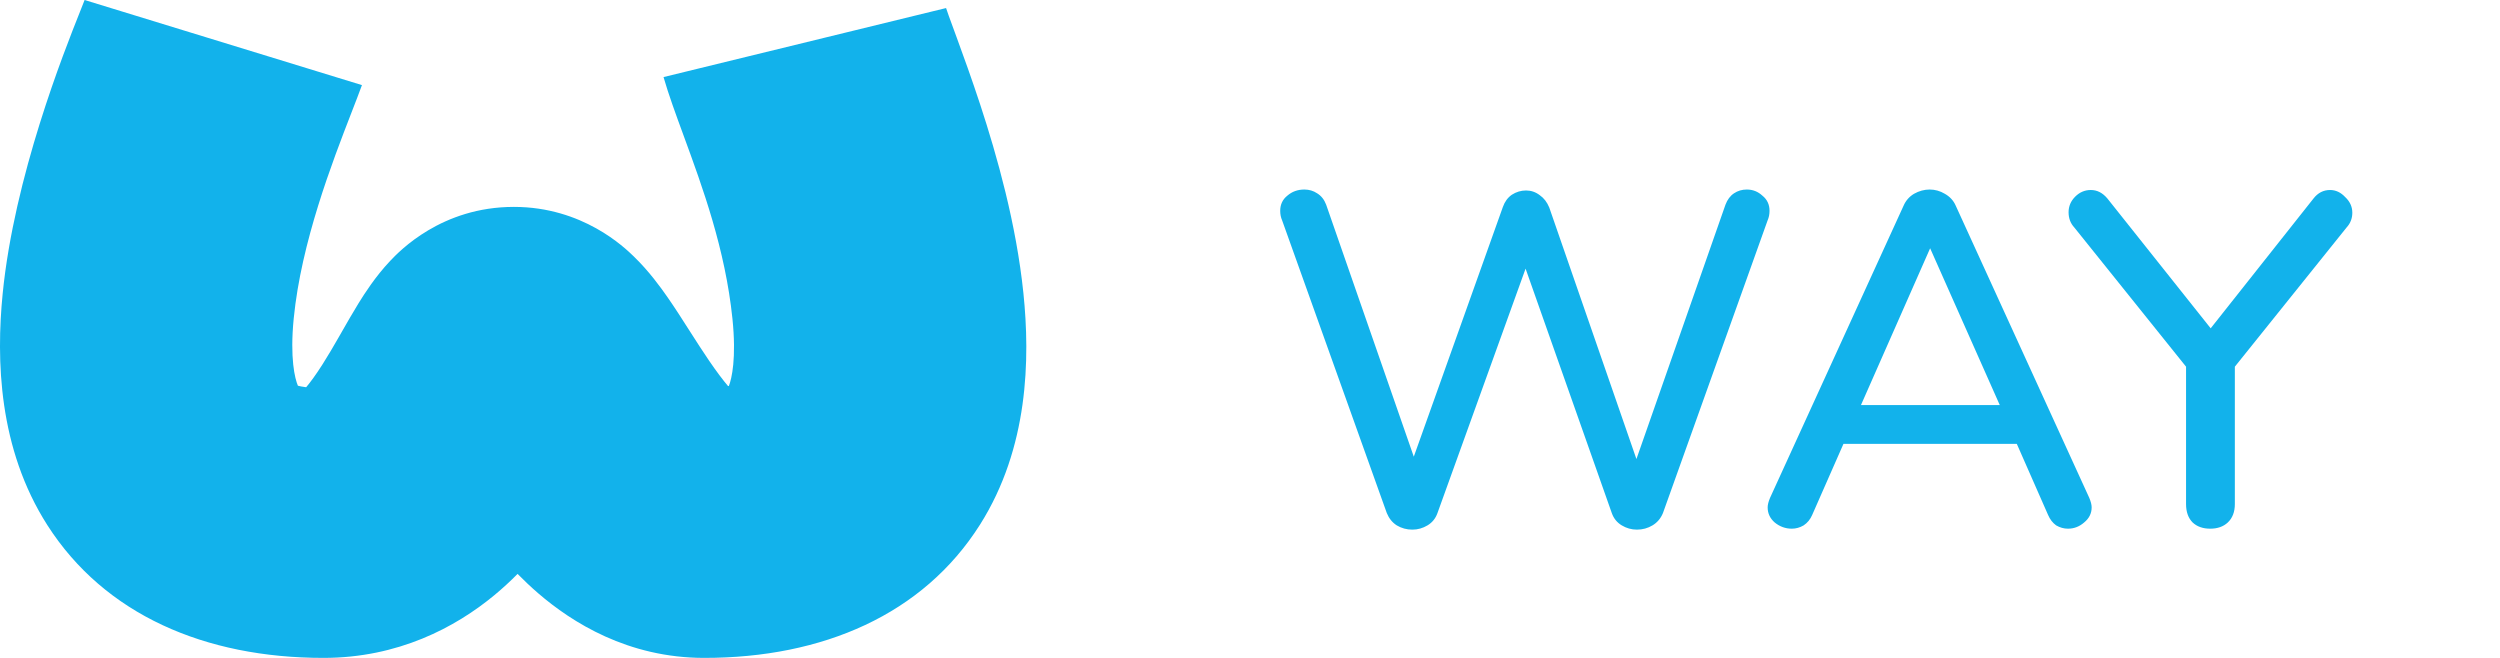 <svg width="95" height="25" viewBox="0 0 95 25" fill="none" xmlns="http://www.w3.org/2000/svg">
<path d="M65.568 7.778C65.64 7.586 65.748 7.442 65.892 7.346C66.036 7.25 66.198 7.202 66.378 7.202C66.606 7.202 66.804 7.28 66.972 7.436C67.152 7.58 67.242 7.772 67.242 8.012C67.242 8.144 67.218 8.264 67.17 8.372L63.192 19.496C63.108 19.7 62.976 19.856 62.796 19.964C62.616 20.072 62.418 20.126 62.202 20.126C61.998 20.126 61.806 20.072 61.626 19.964C61.446 19.856 61.32 19.7 61.248 19.496L57.972 10.208L54.624 19.496C54.552 19.7 54.426 19.856 54.246 19.964C54.066 20.072 53.874 20.126 53.67 20.126C53.454 20.126 53.256 20.072 53.076 19.964C52.908 19.856 52.782 19.7 52.698 19.496L48.72 8.372C48.672 8.264 48.648 8.144 48.648 8.012C48.648 7.772 48.738 7.58 48.918 7.436C49.098 7.28 49.314 7.202 49.566 7.202C49.746 7.202 49.908 7.25 50.052 7.346C50.208 7.442 50.322 7.586 50.394 7.778L53.724 17.354L57.108 7.868C57.18 7.664 57.294 7.508 57.45 7.4C57.618 7.292 57.798 7.238 57.99 7.238C58.182 7.238 58.356 7.298 58.512 7.418C58.668 7.526 58.788 7.682 58.872 7.886L62.184 17.444L65.568 7.778ZM79.393 18.92C79.453 19.064 79.483 19.184 79.483 19.28C79.483 19.508 79.387 19.7 79.195 19.856C79.015 20.012 78.811 20.09 78.583 20.09C78.427 20.09 78.277 20.048 78.133 19.964C78.001 19.868 77.899 19.736 77.827 19.568L76.639 16.868H70.051L68.863 19.568C68.791 19.736 68.683 19.868 68.539 19.964C68.395 20.048 68.245 20.09 68.089 20.09C67.849 20.09 67.633 20.012 67.441 19.856C67.261 19.7 67.171 19.508 67.171 19.28C67.171 19.184 67.201 19.064 67.261 18.92L72.337 7.814C72.421 7.622 72.553 7.472 72.733 7.364C72.925 7.256 73.123 7.202 73.327 7.202C73.531 7.202 73.723 7.256 73.903 7.364C74.095 7.472 74.233 7.622 74.317 7.814L79.393 18.92ZM75.991 15.392L73.345 9.434L70.717 15.392H75.991ZM87.912 7.544C88.08 7.328 88.29 7.22 88.542 7.22C88.758 7.22 88.95 7.31 89.118 7.49C89.298 7.658 89.388 7.856 89.388 8.084C89.388 8.3 89.316 8.486 89.172 8.642L84.924 13.934V19.154C84.924 19.454 84.834 19.688 84.654 19.856C84.486 20.012 84.264 20.09 83.988 20.09C83.712 20.09 83.49 20.012 83.322 19.856C83.154 19.688 83.07 19.454 83.07 19.154V13.934L78.822 8.642C78.678 8.486 78.606 8.294 78.606 8.066C78.606 7.838 78.69 7.64 78.858 7.472C79.026 7.304 79.224 7.22 79.452 7.22C79.692 7.22 79.902 7.328 80.082 7.544L84.006 12.476L87.912 7.544Z" fill="#12B2EB"/>
<path fill-rule="evenodd" clip-rule="evenodd" d="M3.043 0.437C3.125 0.232 3.185 0.083 3.215 0L13.754 3.234C13.65 3.521 13.515 3.869 13.36 4.268C12.625 6.165 11.447 9.203 11.162 12.094C11.011 13.623 11.207 14.388 11.32 14.657C11.352 14.666 11.393 14.675 11.443 14.685C11.496 14.695 11.559 14.706 11.634 14.715C11.792 14.528 12.001 14.247 12.26 13.839C12.468 13.512 12.67 13.166 12.896 12.772C12.926 12.72 12.958 12.664 12.99 12.607C13.178 12.279 13.406 11.879 13.623 11.527C13.854 11.153 14.264 10.511 14.823 9.918C15.18 9.54 16.78 7.862 19.526 7.862C22.145 7.862 23.738 9.409 24.086 9.747L24.091 9.752C24.663 10.306 25.101 10.913 25.368 11.297C25.649 11.7 25.934 12.147 26.17 12.518L26.201 12.566C26.464 12.977 26.699 13.345 26.942 13.701C27.233 14.128 27.474 14.444 27.667 14.672C27.678 14.67 27.688 14.667 27.698 14.665C27.807 14.383 27.987 13.618 27.833 12.113C27.561 9.47 26.695 7.11 25.982 5.166C25.68 4.342 25.405 3.593 25.214 2.929L35.951 0.306C35.95 0.302 35.95 0.303 35.952 0.31C35.959 0.332 35.987 0.417 36.054 0.604C36.117 0.778 36.19 0.977 36.28 1.222C36.304 1.29 36.33 1.36 36.358 1.435C36.604 2.106 36.923 2.985 37.249 3.978C37.889 5.928 38.619 8.513 38.89 11.145C39.145 13.63 39.09 17.009 37.241 19.935C35.082 23.352 31.265 25 26.76 25C23.863 25 21.734 23.65 20.45 22.543C20.175 22.306 19.915 22.059 19.668 21.808C19.397 22.082 19.105 22.352 18.793 22.611C17.303 23.846 15.121 25 12.292 25C7.788 25 3.976 23.355 1.802 19.959C-0.066 17.04 -0.146 13.663 0.101 11.164C0.54 6.716 2.429 1.977 3.043 0.437ZM28.086 15.098C28.086 15.098 28.082 15.095 28.074 15.089C28.082 15.095 28.086 15.098 28.086 15.098Z" fill="#12B2EB"/>
</svg>
